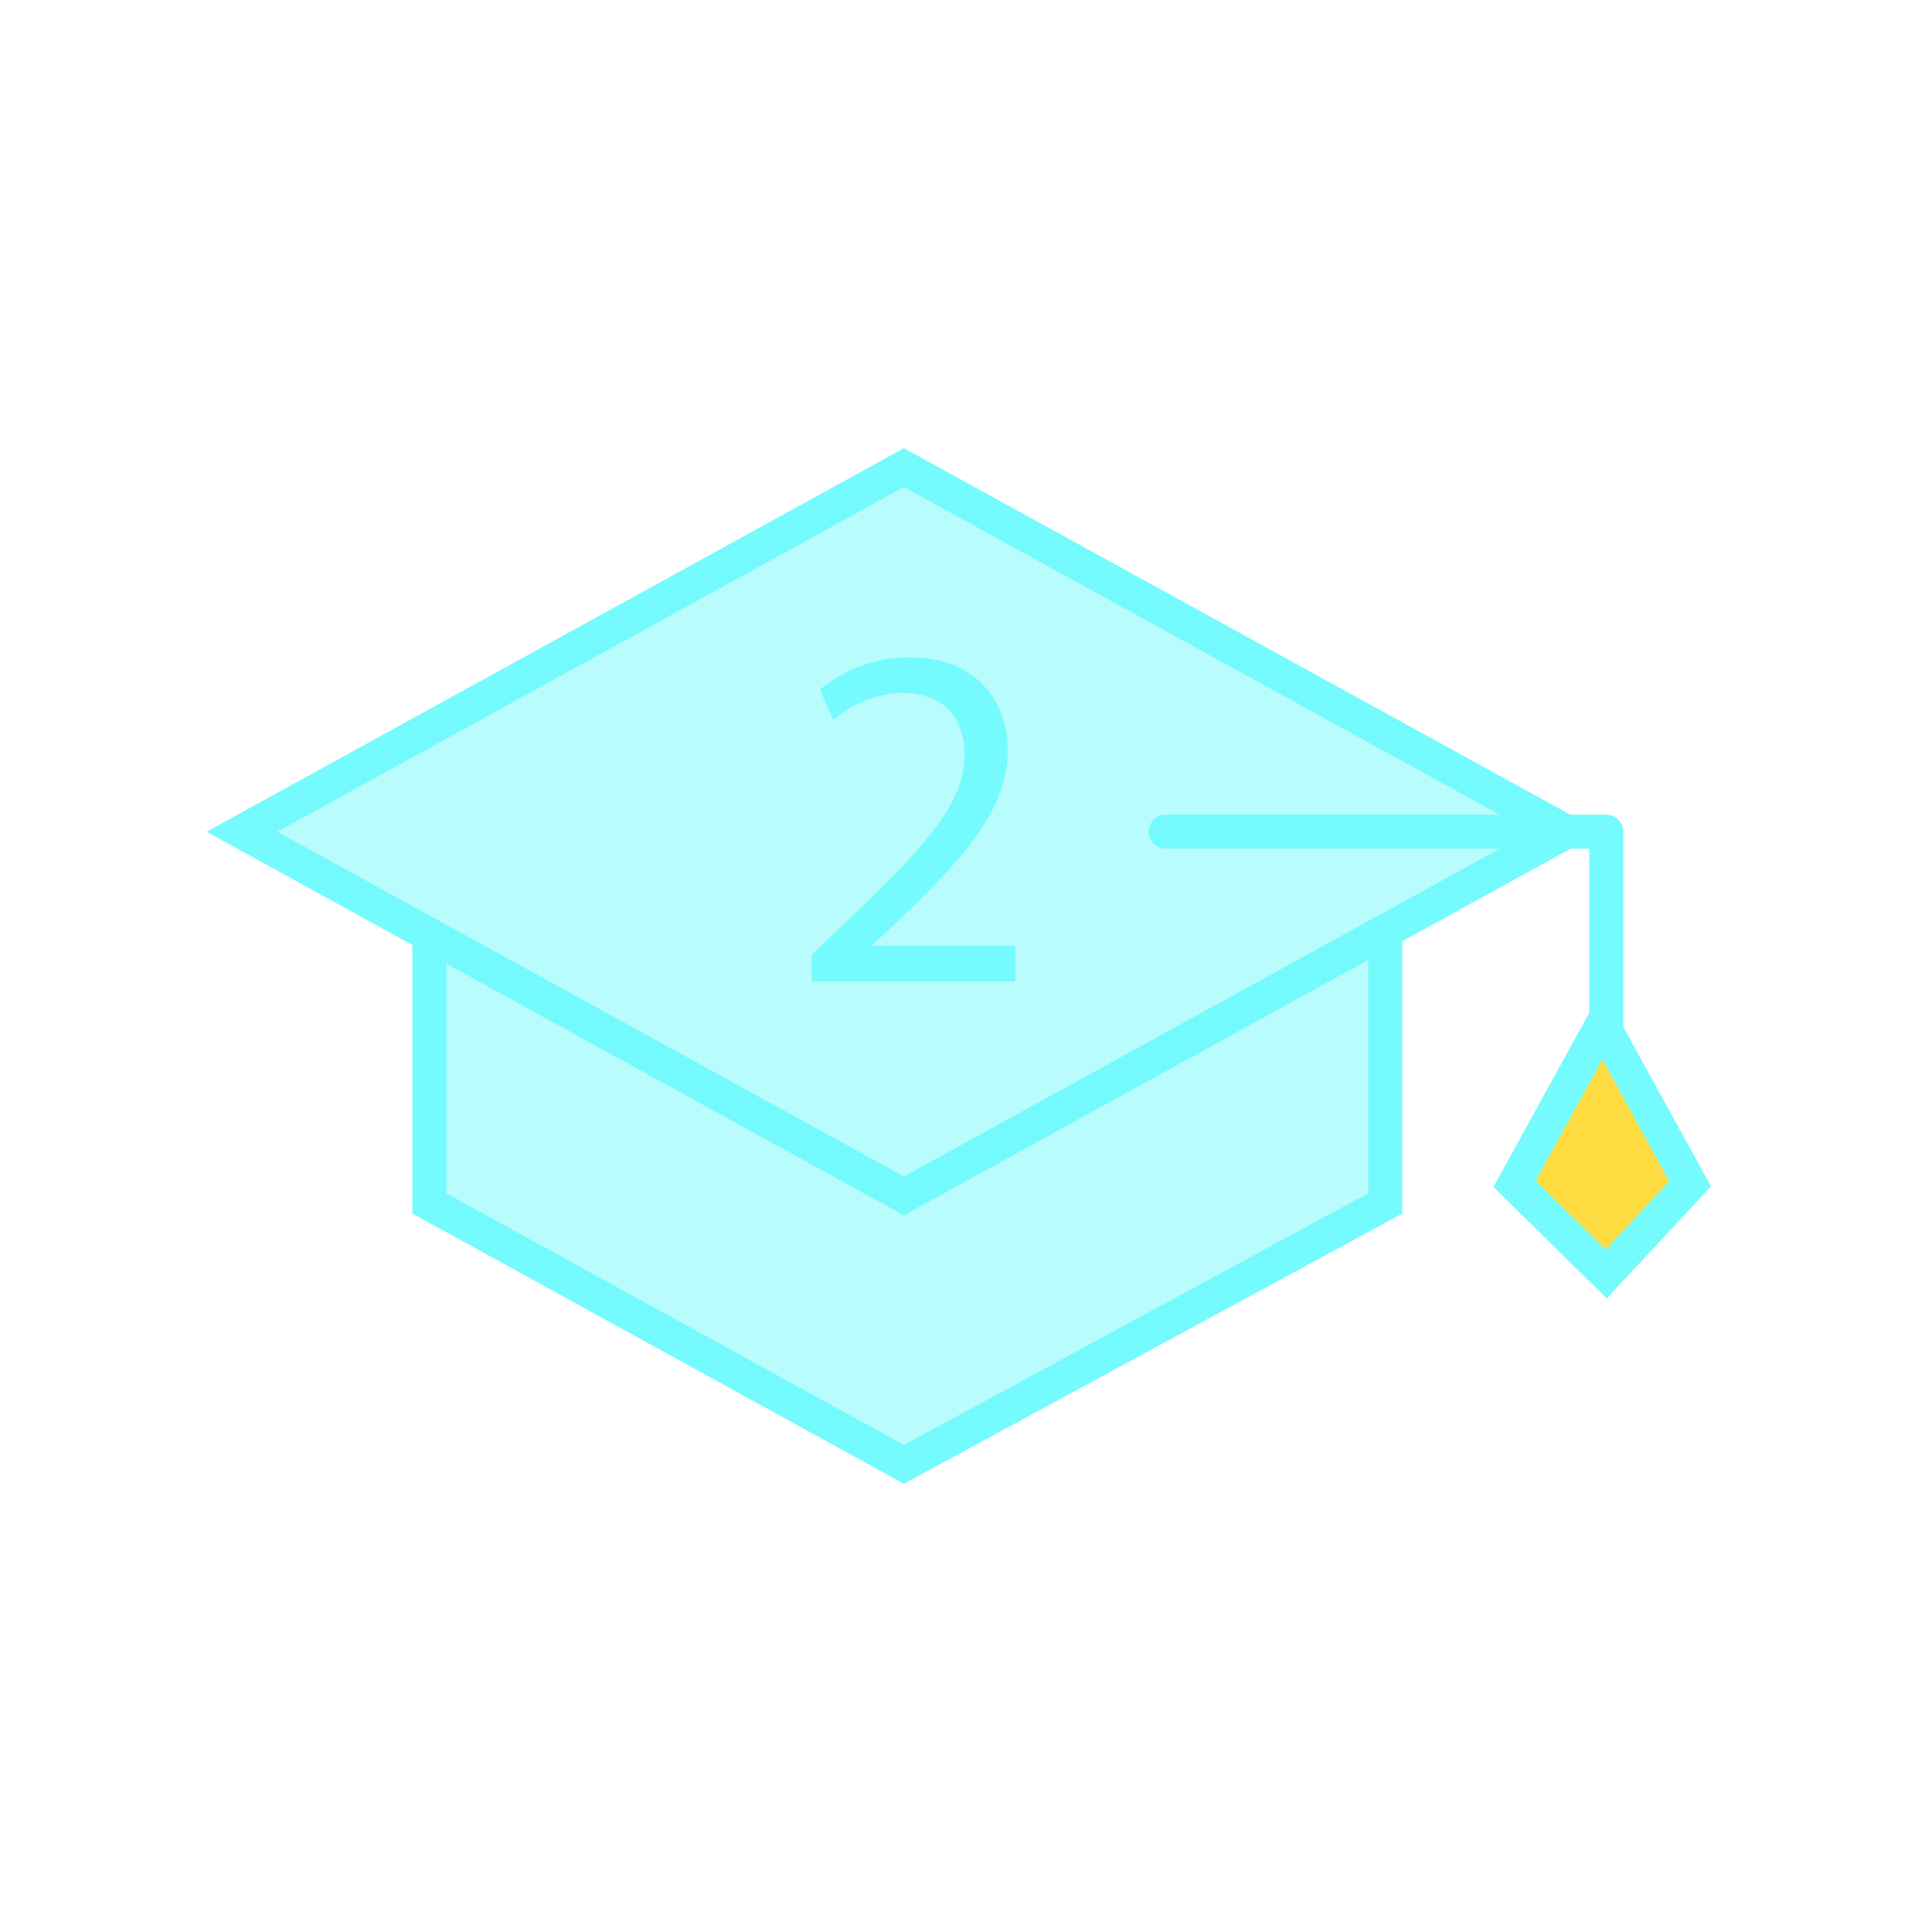 <svg xmlns="http://www.w3.org/2000/svg" viewBox="0 0 283.46 283.46">
  <defs>
    <style>
      .cls-1 {
        fill: #fed003;
        opacity: 0.75;
      }

      .cls-2, .cls-3 {
        fill: none;
        stroke: #75fbfd;
        stroke-width: 5px;
      }

      .cls-2 {
        stroke-miterlimit: 10;
      }

      .cls-3 {
        stroke-linecap: round;
        stroke-linejoin: round;
      }

      .cls-4, .cls-5 {
        fill: #75fbfd;
      }

      .cls-4 {
        opacity: 0.5;
      }
    </style>
  </defs>
  <title>tutorial-icons</title>
  <g id="UI">
    <polygon class="cls-1" points="235.66 186.91 247.98 173.69 235.1 150.28 222.22 173.69 235.66 186.91"/>
    <polygon class="cls-2" points="229.76 122.03 132.62 68.61 35.49 122.03 132.62 175.46 229.76 122.03"/>
    <polyline class="cls-2" points="203.25 137.16 203.25 176.56 132.62 214.85 62.99 176.56 62.99 137.16"/>
    <polyline class="cls-3" points="171.04 122.03 235.66 122.03 235.66 150.28"/>
    <polygon class="cls-2" points="235.66 186.91 247.98 173.69 235.1 150.28 222.22 173.69 235.66 186.91"/>
    <polygon class="cls-4" points="229.76 122.03 132.62 68.61 35.49 122.03 132.62 175.46 229.76 122.03"/>
    <polygon class="cls-4" points="132.62 175.46 62.99 137.16 62.99 176.56 132.62 214.85 203.25 176.56 203.25 137.16 132.62 175.46"/>
  </g>
  <g id="Progress">
    <path class="cls-5" d="M119.08,144v-3.89l5-4.82c12-11.38,17.35-17.43,17.42-24.48,0-4.76-2.3-9.15-9.29-9.15a15.92,15.92,0,0,0-9.93,4l-2-4.46a20.52,20.52,0,0,1,13.25-4.76c10.08,0,14.33,6.92,14.33,13.61,0,8.64-6.27,15.63-16.13,25.13l-3.75,3.46v.14h21V144Z"/>
  </g>
</svg>
